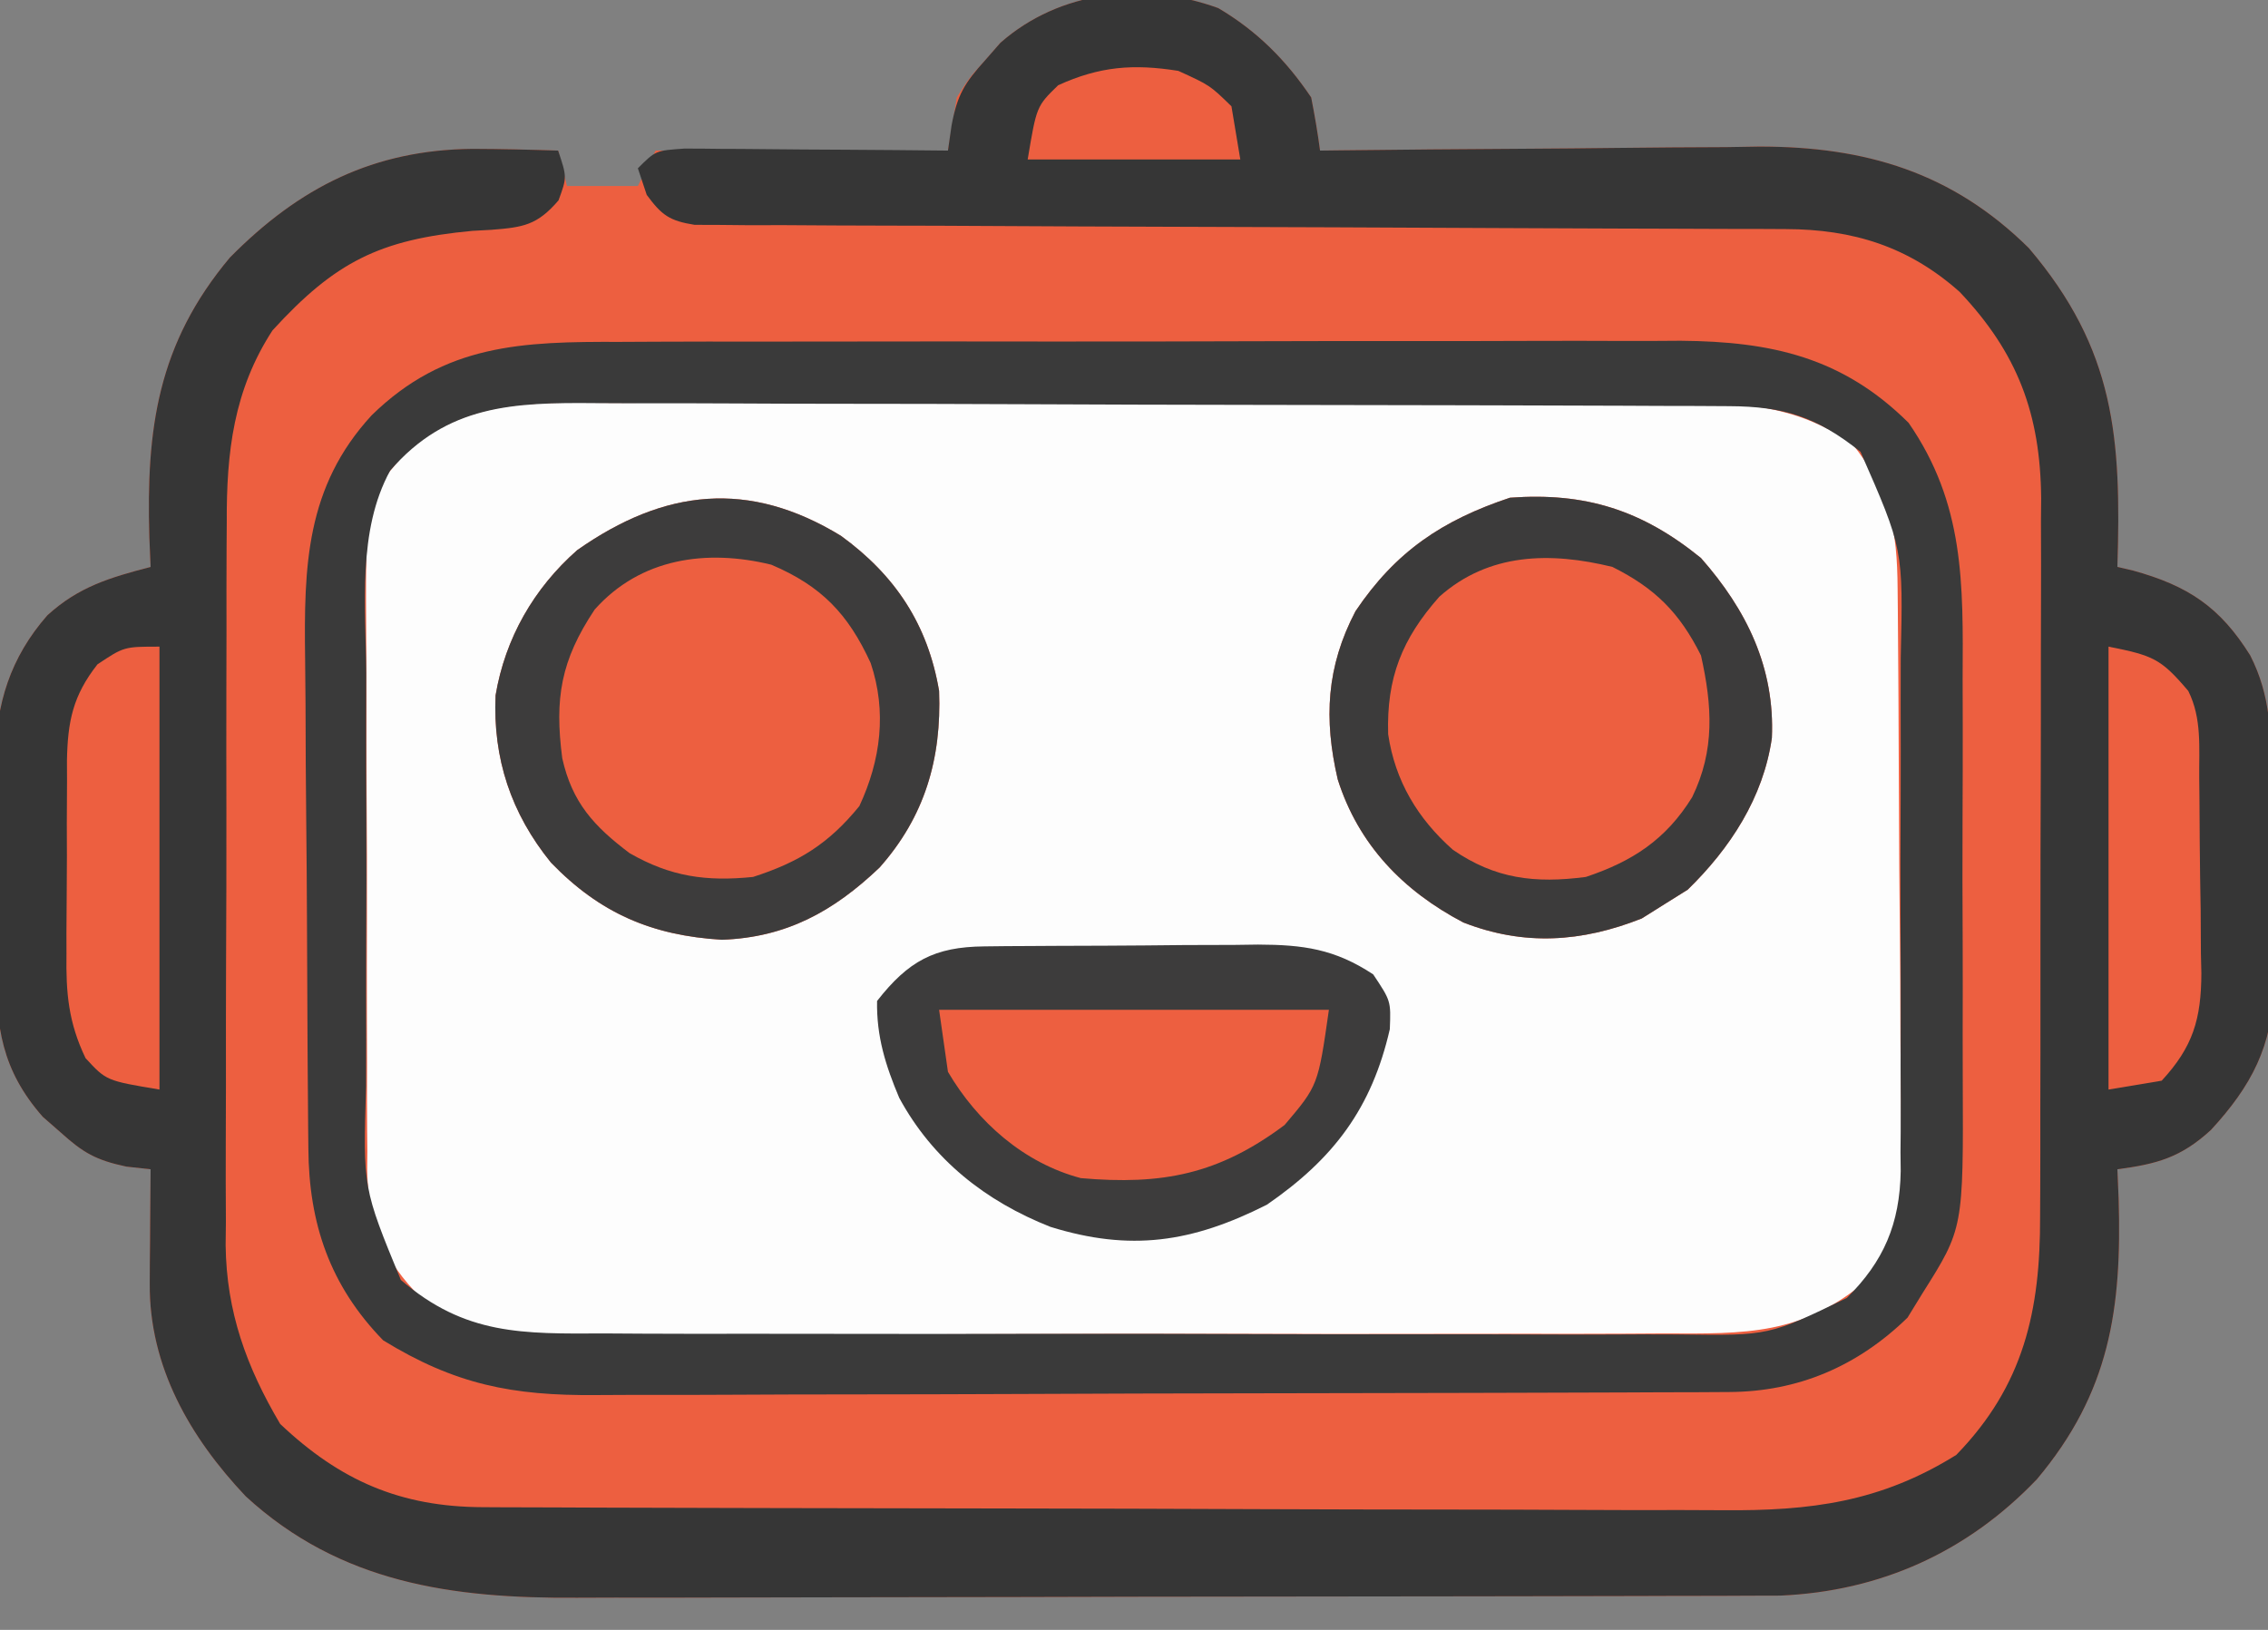 <svg width="256" height="184" viewBox="0 0 256 184" fill="none" xmlns="http://www.w3.org/2000/svg">
<rect x="0" y="0" width="256" height="184" fill="#808080" stroke="none"/>
<g clip-path="url(#clip0_31937_21)">
<path d="M137.512 0.914C141.896 3.503 145.168 6.795 148 11C148.392 12.989 148.734 14.99 149 17C150.091 16.986 150.091 16.986 151.204 16.973C158.102 16.892 165 16.832 171.899 16.793C175.445 16.772 178.99 16.744 182.535 16.698C186.624 16.646 190.712 16.627 194.801 16.609C196.056 16.589 197.312 16.568 198.606 16.547C210.576 16.544 220.354 19.452 229 28C238.782 39.495 239.449 49.525 239 64C239.58 64.135 240.16 64.271 240.758 64.41C246.949 66.116 250.582 68.509 254 74C256.314 78.564 256.338 82.733 256.371 87.738C256.38 88.578 256.389 89.417 256.398 90.282C256.413 92.055 256.422 93.828 256.425 95.6C256.437 98.294 256.486 100.985 256.537 103.678C256.546 105.406 256.554 107.135 256.558 108.863C256.578 109.659 256.598 110.455 256.618 111.276C256.564 118.035 254.106 122.63 249.557 127.565C246.167 130.677 243.456 131.411 239 132C239.046 133.099 239.093 134.199 239.14 135.332C239.51 147.724 238.163 157.187 229.91 167C222.078 175.2 212.277 179.646 200.921 180.131C199.821 180.134 198.722 180.137 197.589 180.14C195.684 180.149 195.684 180.149 193.741 180.158C192.346 180.159 190.951 180.16 189.556 180.161C188.077 180.166 186.598 180.171 185.119 180.176C181.111 180.189 177.102 180.196 173.093 180.2C170.584 180.203 168.075 180.207 165.566 180.212C157.702 180.225 149.839 180.235 141.975 180.239C132.922 180.243 123.87 180.261 114.818 180.29C107.805 180.311 100.791 180.321 93.778 180.323C89.597 180.324 85.416 180.33 81.235 180.348C77.297 180.364 73.359 180.366 69.42 180.357C67.984 180.357 66.547 180.361 65.111 180.371C51.081 180.462 38.41 178.726 27.742 168.926C21.434 162.257 16.831 154.273 16.902 144.89C16.905 144.136 16.909 143.382 16.912 142.605C16.92 141.828 16.929 141.051 16.937 140.25C16.942 139.457 16.946 138.664 16.951 137.848C16.963 135.898 16.981 133.949 17 132C16.096 131.901 15.193 131.801 14.262 131.699C10.804 130.958 9.396 130.148 6.812 127.812C6.159 127.241 5.505 126.67 4.832 126.082C0.173 120.787 -0.459 115.908 -0.434 109.164C-0.439 108.326 -0.444 107.488 -0.45 106.624C-0.456 104.857 -0.455 103.091 -0.446 101.324C-0.438 98.64 -0.466 95.957 -0.498 93.273C-0.5 91.549 -0.499 89.825 -0.496 88.101C-0.507 87.308 -0.519 86.516 -0.53 85.698C-0.453 79.451 1.164 74.236 5.341 69.469C8.897 66.22 12.433 65.2 17 64C16.953 62.9 16.907 61.801 16.859 60.668C16.494 48.396 17.783 38.812 25.953 29.07C33.835 21.098 42.197 16.924 53.333 16.804C56.558 16.816 59.776 16.893 63 17C63.495 18.98 63.495 18.98 64 21C66.64 21 69.28 21 72 21C72.66 19.68 73.32 18.36 74 17C84.89 17 95.78 17 107 17C107.33 15.02 107.66 13.04 108 11C109.418 8.769 109.418 8.769 111.187 6.812C111.758 6.159 112.329 5.505 112.918 4.832C119.638 -1.081 129.148 -2.13 137.512 0.914Z" fill="#ED5F40"/>
<path d="M69.183 45.482C70.61 45.477 72.037 45.469 73.463 45.461C77.319 45.443 81.174 45.45 85.029 45.462C89.075 45.472 93.12 45.463 97.165 45.457C103.958 45.45 110.75 45.459 117.542 45.478C125.381 45.5 133.219 45.493 141.059 45.471C147.804 45.453 154.549 45.45 161.294 45.461C165.316 45.467 169.338 45.468 173.36 45.455C177.142 45.443 180.924 45.451 184.707 45.474C186.09 45.479 187.474 45.478 188.857 45.469C196.645 45.424 202.408 45.642 209 50C213.328 55.437 214.152 59.709 214.193 66.465C214.205 67.602 214.205 67.602 214.217 68.763C214.242 71.273 214.259 73.782 214.273 76.293C214.279 77.151 214.284 78.01 214.289 78.895C214.316 83.443 214.335 87.991 214.35 92.539C214.363 96.296 214.391 100.052 214.432 103.808C214.481 108.351 214.506 112.893 214.513 117.435C214.52 119.162 214.535 120.888 214.559 122.615C214.771 138.823 214.771 138.823 210.759 144.49C203.481 150.736 197.05 150.581 187.746 150.533C186.3 150.54 184.854 150.549 183.408 150.559C179.494 150.582 175.581 150.579 171.668 150.57C168.395 150.565 165.122 150.572 161.85 150.579C154.126 150.596 146.402 150.593 138.679 150.576C130.723 150.559 122.768 150.575 114.813 150.607C107.97 150.634 101.127 150.641 94.285 150.633C90.203 150.628 86.122 150.63 82.041 150.651C78.201 150.669 74.363 150.663 70.524 150.638C69.12 150.633 67.715 150.637 66.311 150.65C53.126 150.759 53.126 150.759 47.539 146.524C43.352 142.377 41.56 138.137 41.447 132.141C41.453 131.43 41.46 130.72 41.466 129.988C41.458 129.22 41.449 128.451 41.44 127.66C41.418 125.138 41.424 122.618 41.433 120.097C41.428 118.333 41.422 116.568 41.415 114.804C41.404 111.113 41.409 107.422 41.423 103.731C41.441 99.016 41.417 94.302 41.382 89.586C41.36 85.944 41.361 82.303 41.37 78.661C41.37 76.923 41.364 75.185 41.349 73.447C41.226 56.378 41.226 56.378 45.386 51.563C52.211 44.95 60.278 45.425 69.183 45.482Z" fill="#FDFDFD"/>
<path d="M137.512 0.914C141.896 3.503 145.168 6.795 148 11C148.392 12.989 148.734 14.99 149 17C150.091 16.986 150.091 16.986 151.204 16.973C158.102 16.892 165 16.832 171.899 16.793C175.445 16.772 178.99 16.744 182.535 16.698C186.624 16.646 190.712 16.627 194.801 16.609C196.056 16.589 197.312 16.568 198.606 16.547C210.576 16.544 220.354 19.452 229 28C238.782 39.495 239.449 49.525 239 64C239.58 64.135 240.16 64.271 240.758 64.41C246.949 66.116 250.582 68.509 254 74C256.314 78.564 256.338 82.733 256.371 87.738C256.38 88.578 256.389 89.417 256.398 90.282C256.413 92.055 256.422 93.828 256.425 95.6C256.437 98.294 256.486 100.985 256.537 103.678C256.546 105.406 256.554 107.135 256.558 108.863C256.578 109.659 256.598 110.455 256.618 111.276C256.564 118.035 254.106 122.63 249.557 127.565C246.167 130.677 243.456 131.411 239 132C239.046 133.099 239.093 134.199 239.14 135.332C239.51 147.724 238.163 157.187 229.91 167C222.078 175.2 212.277 179.646 200.921 180.131C199.821 180.134 198.722 180.137 197.589 180.14C195.684 180.149 195.684 180.149 193.741 180.158C192.346 180.159 190.951 180.16 189.556 180.161C188.077 180.166 186.598 180.171 185.119 180.176C181.111 180.189 177.102 180.196 173.093 180.2C170.584 180.203 168.075 180.207 165.566 180.212C157.702 180.225 149.839 180.235 141.975 180.239C132.922 180.243 123.87 180.261 114.818 180.29C107.805 180.311 100.791 180.321 93.778 180.323C89.597 180.324 85.416 180.33 81.235 180.348C77.297 180.364 73.359 180.366 69.42 180.357C67.984 180.357 66.547 180.361 65.111 180.371C51.081 180.462 38.41 178.726 27.742 168.926C21.434 162.257 16.831 154.273 16.902 144.89C16.905 144.136 16.909 143.382 16.912 142.605C16.92 141.828 16.929 141.051 16.937 140.25C16.942 139.457 16.946 138.664 16.951 137.848C16.963 135.898 16.981 133.949 17 132C16.096 131.901 15.193 131.801 14.262 131.699C10.804 130.958 9.396 130.148 6.812 127.812C6.159 127.241 5.505 126.67 4.832 126.082C0.173 120.787 -0.459 115.908 -0.434 109.164C-0.439 108.326 -0.444 107.488 -0.45 106.624C-0.456 104.857 -0.455 103.091 -0.446 101.324C-0.438 98.64 -0.466 95.957 -0.498 93.273C-0.5 91.549 -0.499 89.825 -0.496 88.101C-0.507 87.308 -0.519 86.516 -0.53 85.698C-0.453 79.451 1.164 74.236 5.341 69.469C8.897 66.22 12.433 65.2 17 64C16.953 62.9 16.907 61.801 16.859 60.668C16.494 48.396 17.783 38.812 25.953 29.07C33.835 21.098 42.197 16.924 53.333 16.804C56.558 16.816 59.776 16.893 63 17C64 20 64 20 63.043 22.621C60.63 25.43 59.073 25.66 55.453 25.945C54.747 25.984 54.04 26.023 53.312 26.062C42.849 27.04 37.837 29.558 30.762 37.293C26.37 44.041 25.555 51.06 25.596 58.951C25.585 60.377 25.585 60.377 25.575 61.832C25.557 64.949 25.561 68.066 25.566 71.183C25.562 73.366 25.556 75.549 25.55 77.732C25.541 82.297 25.544 86.862 25.554 91.427C25.565 97.258 25.545 103.089 25.516 108.921C25.497 113.426 25.498 117.931 25.503 122.436C25.504 124.585 25.498 126.734 25.485 128.883C25.47 131.896 25.481 134.907 25.498 137.92C25.488 138.795 25.479 139.671 25.469 140.573C25.558 148.09 27.814 154.302 31.625 160.75C38.42 167.187 45.251 170.113 54.488 170.147C55.138 170.151 55.787 170.154 56.457 170.158C58.632 170.169 60.807 170.173 62.983 170.177C64.543 170.183 66.104 170.19 67.665 170.197C72.79 170.218 77.914 170.228 83.039 170.238C84.806 170.242 86.572 170.246 88.339 170.25C96.642 170.27 104.945 170.284 113.247 170.292C122.818 170.302 132.389 170.328 141.959 170.369C149.365 170.399 156.771 170.414 164.176 170.417C168.596 170.419 173.014 170.428 177.433 170.453C181.595 170.477 185.756 170.481 189.918 170.471C191.439 170.47 192.96 170.476 194.482 170.49C204.407 170.575 212.267 169.567 220.812 164.25C228.442 156.403 230.304 147.962 230.275 137.352C230.28 136.409 230.285 135.467 230.29 134.496C230.304 131.396 230.303 128.296 230.301 125.195C230.305 123.03 230.309 120.864 230.314 118.698C230.321 114.164 230.321 109.63 230.316 105.096C230.31 99.3 230.327 93.505 230.35 87.709C230.365 83.238 230.365 78.766 230.362 74.295C230.363 72.159 230.368 70.023 230.378 67.887C230.391 64.893 230.384 61.9 230.372 58.907C230.38 58.034 230.387 57.161 230.395 56.261C230.315 46.746 227.746 39.866 221.191 32.949C215.438 27.832 209.165 25.882 201.566 25.862C200.462 25.856 199.359 25.851 198.222 25.845C197.016 25.844 195.81 25.843 194.568 25.842C192.613 25.834 190.658 25.826 188.704 25.819C186.605 25.811 184.507 25.805 182.408 25.801C178.034 25.79 173.66 25.77 169.286 25.747C156.849 25.686 144.413 25.631 131.976 25.599C125.105 25.58 118.234 25.551 111.363 25.511C107.727 25.489 104.091 25.474 100.455 25.472C96.404 25.469 92.353 25.444 88.302 25.416C86.49 25.421 86.49 25.421 84.642 25.425C82.991 25.409 82.991 25.409 81.307 25.392C80.349 25.389 79.391 25.385 78.404 25.382C75.555 24.929 74.697 24.294 73 22C72.505 20.515 72.505 20.515 72 19C74 17 74 17 77.256 16.773C78.642 16.773 80.028 16.784 81.414 16.805C82.144 16.807 82.873 16.81 83.625 16.813C85.958 16.824 88.291 16.849 90.625 16.875C92.206 16.885 93.786 16.894 95.367 16.902C99.245 16.924 103.122 16.959 107 17C107.136 16.056 107.271 15.112 107.411 14.139C108.054 10.709 108.878 9.366 111.187 6.812C111.758 6.159 112.329 5.505 112.918 4.832C119.638 -1.081 129.148 -2.13 137.512 0.914Z" fill="#363636"/>
<path d="M69.969 38.596C71.372 38.59 72.776 38.583 74.179 38.575C77.973 38.557 81.766 38.558 85.56 38.564C88.736 38.567 91.911 38.561 95.087 38.555C102.584 38.541 110.081 38.542 117.578 38.554C125.292 38.565 133.006 38.551 140.72 38.524C147.361 38.502 154.002 38.495 160.644 38.501C164.602 38.505 168.561 38.502 172.519 38.485C176.244 38.47 179.969 38.474 183.694 38.492C185.698 38.498 187.702 38.484 189.706 38.469C199.988 38.552 207.992 40.348 215.43 47.73C221.757 56.874 221.591 65.895 221.531 76.625C221.534 78.339 221.538 80.053 221.543 81.768C221.549 85.349 221.54 88.929 221.522 92.51C221.499 97.079 221.512 101.648 221.536 106.217C221.55 109.753 221.546 113.29 221.535 116.826C221.533 118.51 221.536 120.194 221.545 121.878C221.618 138.684 221.618 138.684 217 146C216.443 146.907 215.886 147.815 215.313 148.75C209.675 154.236 202.964 157.116 195.157 157.147C193.328 157.158 193.328 157.158 191.462 157.169C190.108 157.171 188.754 157.174 187.4 157.177C185.976 157.183 184.552 157.19 183.127 157.197C178.447 157.218 173.767 157.228 169.086 157.238C167.473 157.242 165.86 157.246 164.247 157.25C156.667 157.269 149.087 157.284 141.507 157.292C132.767 157.302 124.027 157.328 115.287 157.368C108.526 157.399 101.765 157.413 95.004 157.417C90.969 157.419 86.934 157.428 82.899 157.453C79.098 157.477 75.298 157.481 71.498 157.47C70.108 157.47 68.719 157.476 67.329 157.49C57.787 157.579 51.34 156.276 43.25 151.312C37.234 145.129 34.859 138.118 34.807 129.658C34.799 128.913 34.791 128.167 34.783 127.4C34.758 124.932 34.741 122.464 34.727 119.996C34.721 119.151 34.716 118.305 34.711 117.434C34.684 112.955 34.664 108.477 34.65 103.998C34.637 100.303 34.609 96.609 34.568 92.915C34.519 88.444 34.494 83.973 34.487 79.502C34.48 77.805 34.465 76.108 34.441 74.411C34.301 63.956 34.496 54.971 41.961 46.873C50.206 38.811 58.968 38.558 69.969 38.596ZM44.042 53.125C40.32 59.913 41.285 68.476 41.336 76C41.333 77.763 41.328 79.526 41.322 81.289C41.314 84.974 41.325 88.659 41.348 92.344C41.377 97.051 41.36 101.757 41.331 106.465C41.312 110.103 41.318 113.74 41.331 117.378C41.334 119.113 41.33 120.848 41.319 122.583C40.965 134.1 40.965 134.1 45.246 144.492C52.516 150.741 58.956 150.581 68.254 150.533C69.7 150.54 71.146 150.549 72.592 150.559C76.506 150.582 80.419 150.579 84.332 150.57C87.605 150.565 90.877 150.572 94.15 150.579C101.874 150.596 109.598 150.593 117.321 150.576C125.277 150.559 133.232 150.575 141.187 150.607C148.03 150.634 154.873 150.641 161.715 150.633C165.797 150.628 169.878 150.63 173.959 150.651C177.798 150.669 181.637 150.663 185.476 150.638C186.88 150.633 188.285 150.637 189.689 150.65C199.688 150.783 199.688 150.783 208.461 146.525C212.626 142.398 214.441 138.174 214.542 132.204C214.534 131.503 214.526 130.802 214.518 130.08C214.525 129.321 214.532 128.563 214.539 127.781C214.557 125.292 214.545 122.805 214.531 120.316C214.534 118.574 214.538 116.832 214.543 115.09C214.549 111.446 214.54 107.803 214.522 104.159C214.499 99.504 214.512 94.85 214.536 90.195C214.55 86.6 214.546 83.004 214.535 79.409C214.533 77.693 214.536 75.978 214.545 74.262C214.828 61.993 214.828 61.993 210 51C205.056 47.065 201.375 45.878 195.151 45.853C193.319 45.842 193.319 45.842 191.45 45.831C190.095 45.828 188.74 45.825 187.384 45.823C185.958 45.816 184.532 45.81 183.107 45.803C178.421 45.782 173.736 45.771 169.051 45.761C167.437 45.757 165.823 45.753 164.209 45.749C156.623 45.73 149.038 45.716 141.453 45.708C132.705 45.698 123.957 45.671 115.208 45.631C108.442 45.601 101.676 45.586 94.91 45.583C90.871 45.58 86.832 45.572 82.793 45.546C78.99 45.523 75.188 45.519 71.385 45.529C69.993 45.529 68.602 45.523 67.21 45.51C57.963 45.423 50.455 45.693 44.042 53.125Z" fill="#3A3A3A"/>
<path d="M94.926 60.492C101.053 64.946 104.724 70.489 106 78C106.286 85.665 104.387 92.184 99.273 97.945C94.07 102.899 88.752 105.83 81.488 106.09C73.571 105.617 67.702 103.085 62.188 97.375C57.693 91.831 55.622 85.648 55.938 78.5C57.022 72.051 60.255 66.416 65.152 62.105C75.034 55.163 84.547 54.153 94.926 60.492Z" fill="#ED5F40"/>
<path d="M192 63C197.165 68.868 200.348 75.375 200 83.312C199.032 90.041 195.303 95.754 190.5 100.437C189.675 100.953 188.85 101.469 188 102C187.113 102.557 186.226 103.114 185.313 103.687C178.535 106.373 172.014 106.814 165.168 104.137C158.372 100.573 153.338 95.358 151 88C149.408 81.166 149.717 75.262 153 69C157.553 62.236 162.809 58.73 170.438 56.187C178.938 55.565 185.323 57.57 192 63Z" fill="#ED5F40"/>
<path d="M111.101 106.839C111.922 106.83 112.743 106.82 113.59 106.81C114.916 106.804 114.916 106.804 116.27 106.797C117.64 106.789 117.64 106.789 119.038 106.78C120.973 106.77 122.907 106.764 124.841 106.76C127.791 106.75 130.74 106.719 133.689 106.688C135.57 106.681 137.451 106.676 139.332 106.672C140.21 106.66 141.089 106.647 141.994 106.635C147.068 106.653 150.636 107.114 155 110C157 113 157 113 156.875 116.188C154.831 125.095 150.565 130.788 143 136C134.526 140.285 127.574 141.3 118.562 138.5C111.25 135.616 105.279 130.914 101.5 123.938C99.96 120.286 98.924 117.009 99 113C102.527 108.493 105.469 106.892 111.101 106.839Z" fill="#3D3C3C"/>
<path d="M94.926 60.492C101.053 64.946 104.724 70.489 106 78C106.286 85.665 104.387 92.184 99.273 97.945C94.07 102.899 88.752 105.83 81.488 106.09C73.571 105.617 67.702 103.085 62.188 97.375C57.693 91.831 55.622 85.648 55.938 78.5C57.022 72.051 60.255 66.416 65.152 62.105C75.034 55.163 84.547 54.153 94.926 60.492ZM67.125 68.812C63.298 74.553 62.583 78.853 63.465 85.601C64.584 90.615 67.05 93.283 71.062 96.312C75.701 98.977 79.727 99.534 85 99C90.194 97.327 93.548 95.24 97 91C99.423 85.807 100.115 80.316 98.277 74.851C95.739 69.323 92.744 66.167 87.062 63.75C79.766 61.963 72.305 62.991 67.125 68.812Z" fill="#3D3C3C"/>
<path d="M192 63C197.165 68.868 200.348 75.375 200 83.312C199.032 90.041 195.303 95.754 190.5 100.437C189.675 100.953 188.85 101.469 188 102C187.113 102.557 186.226 103.114 185.313 103.687C178.535 106.373 172.014 106.814 165.168 104.137C158.372 100.573 153.338 95.358 151 88C149.408 81.166 149.717 75.262 153 69C157.553 62.236 162.809 58.73 170.438 56.187C178.938 55.565 185.323 57.57 192 63ZM162.465 67.363C158.255 72.112 156.495 76.52 156.688 82.883C157.467 88.165 160.027 92.428 164 95.937C168.769 99.216 173.233 99.752 179 99C184.26 97.246 188.039 94.783 191 90C193.596 84.683 193.262 79.654 192 74C189.583 69.166 186.834 66.417 182 64C175.009 62.287 168.068 62.387 162.465 67.363Z" fill="#3C3B3B"/>
<path d="M106 114C120.52 114 135.04 114 150 114C148.78 122.542 148.78 122.542 145 127C137.574 132.555 131.226 133.81 122 133C115.582 131.304 110.337 126.679 107 121C106.67 118.69 106.34 116.38 106 114Z" fill="#ED5F40"/>
<path d="M238 73C243.036 74.007 243.895 74.341 247 78C248.558 81.116 248.205 84.437 248.238 87.859C248.25 89.032 248.25 89.032 248.263 90.229C248.277 91.887 248.287 93.544 248.295 95.202C248.312 97.727 248.356 100.249 248.4 102.773C248.411 104.385 248.419 105.997 248.426 107.609C248.443 108.36 248.461 109.11 248.479 109.883C248.458 115.053 247.529 118.186 244 122C241.03 122.495 241.03 122.495 238 123C238 106.5 238 90 238 73Z" fill="#ED5F40"/>
<path d="M18 73C18 89.5 18 106 18 123C12 122 12 122 9.656 119.455C7.724 115.425 7.437 112.09 7.504 107.715C7.502 106.936 7.501 106.157 7.499 105.355C7.501 103.717 7.512 102.079 7.533 100.441C7.562 97.941 7.554 95.443 7.541 92.943C7.547 91.346 7.555 89.749 7.566 88.152C7.563 87.409 7.56 86.667 7.557 85.901C7.638 81.433 8.223 78.538 11 75C14 73 14 73 18 73Z" fill="#ED5F40"/>
<path d="M133 8C136.562 9.625 136.562 9.625 139 12C139.33 13.98 139.66 15.96 140 18C132.08 18 124.16 18 116 18C117 12 117 12 119.438 9.625C124.125 7.487 127.929 7.194 133 8Z" fill="#ED5F40"/>
</g>
<defs>
<clipPath id="clip0_31937_21">
<rect width="256" height="184" fill="white"/>
</clipPath>
</defs>
</svg>
